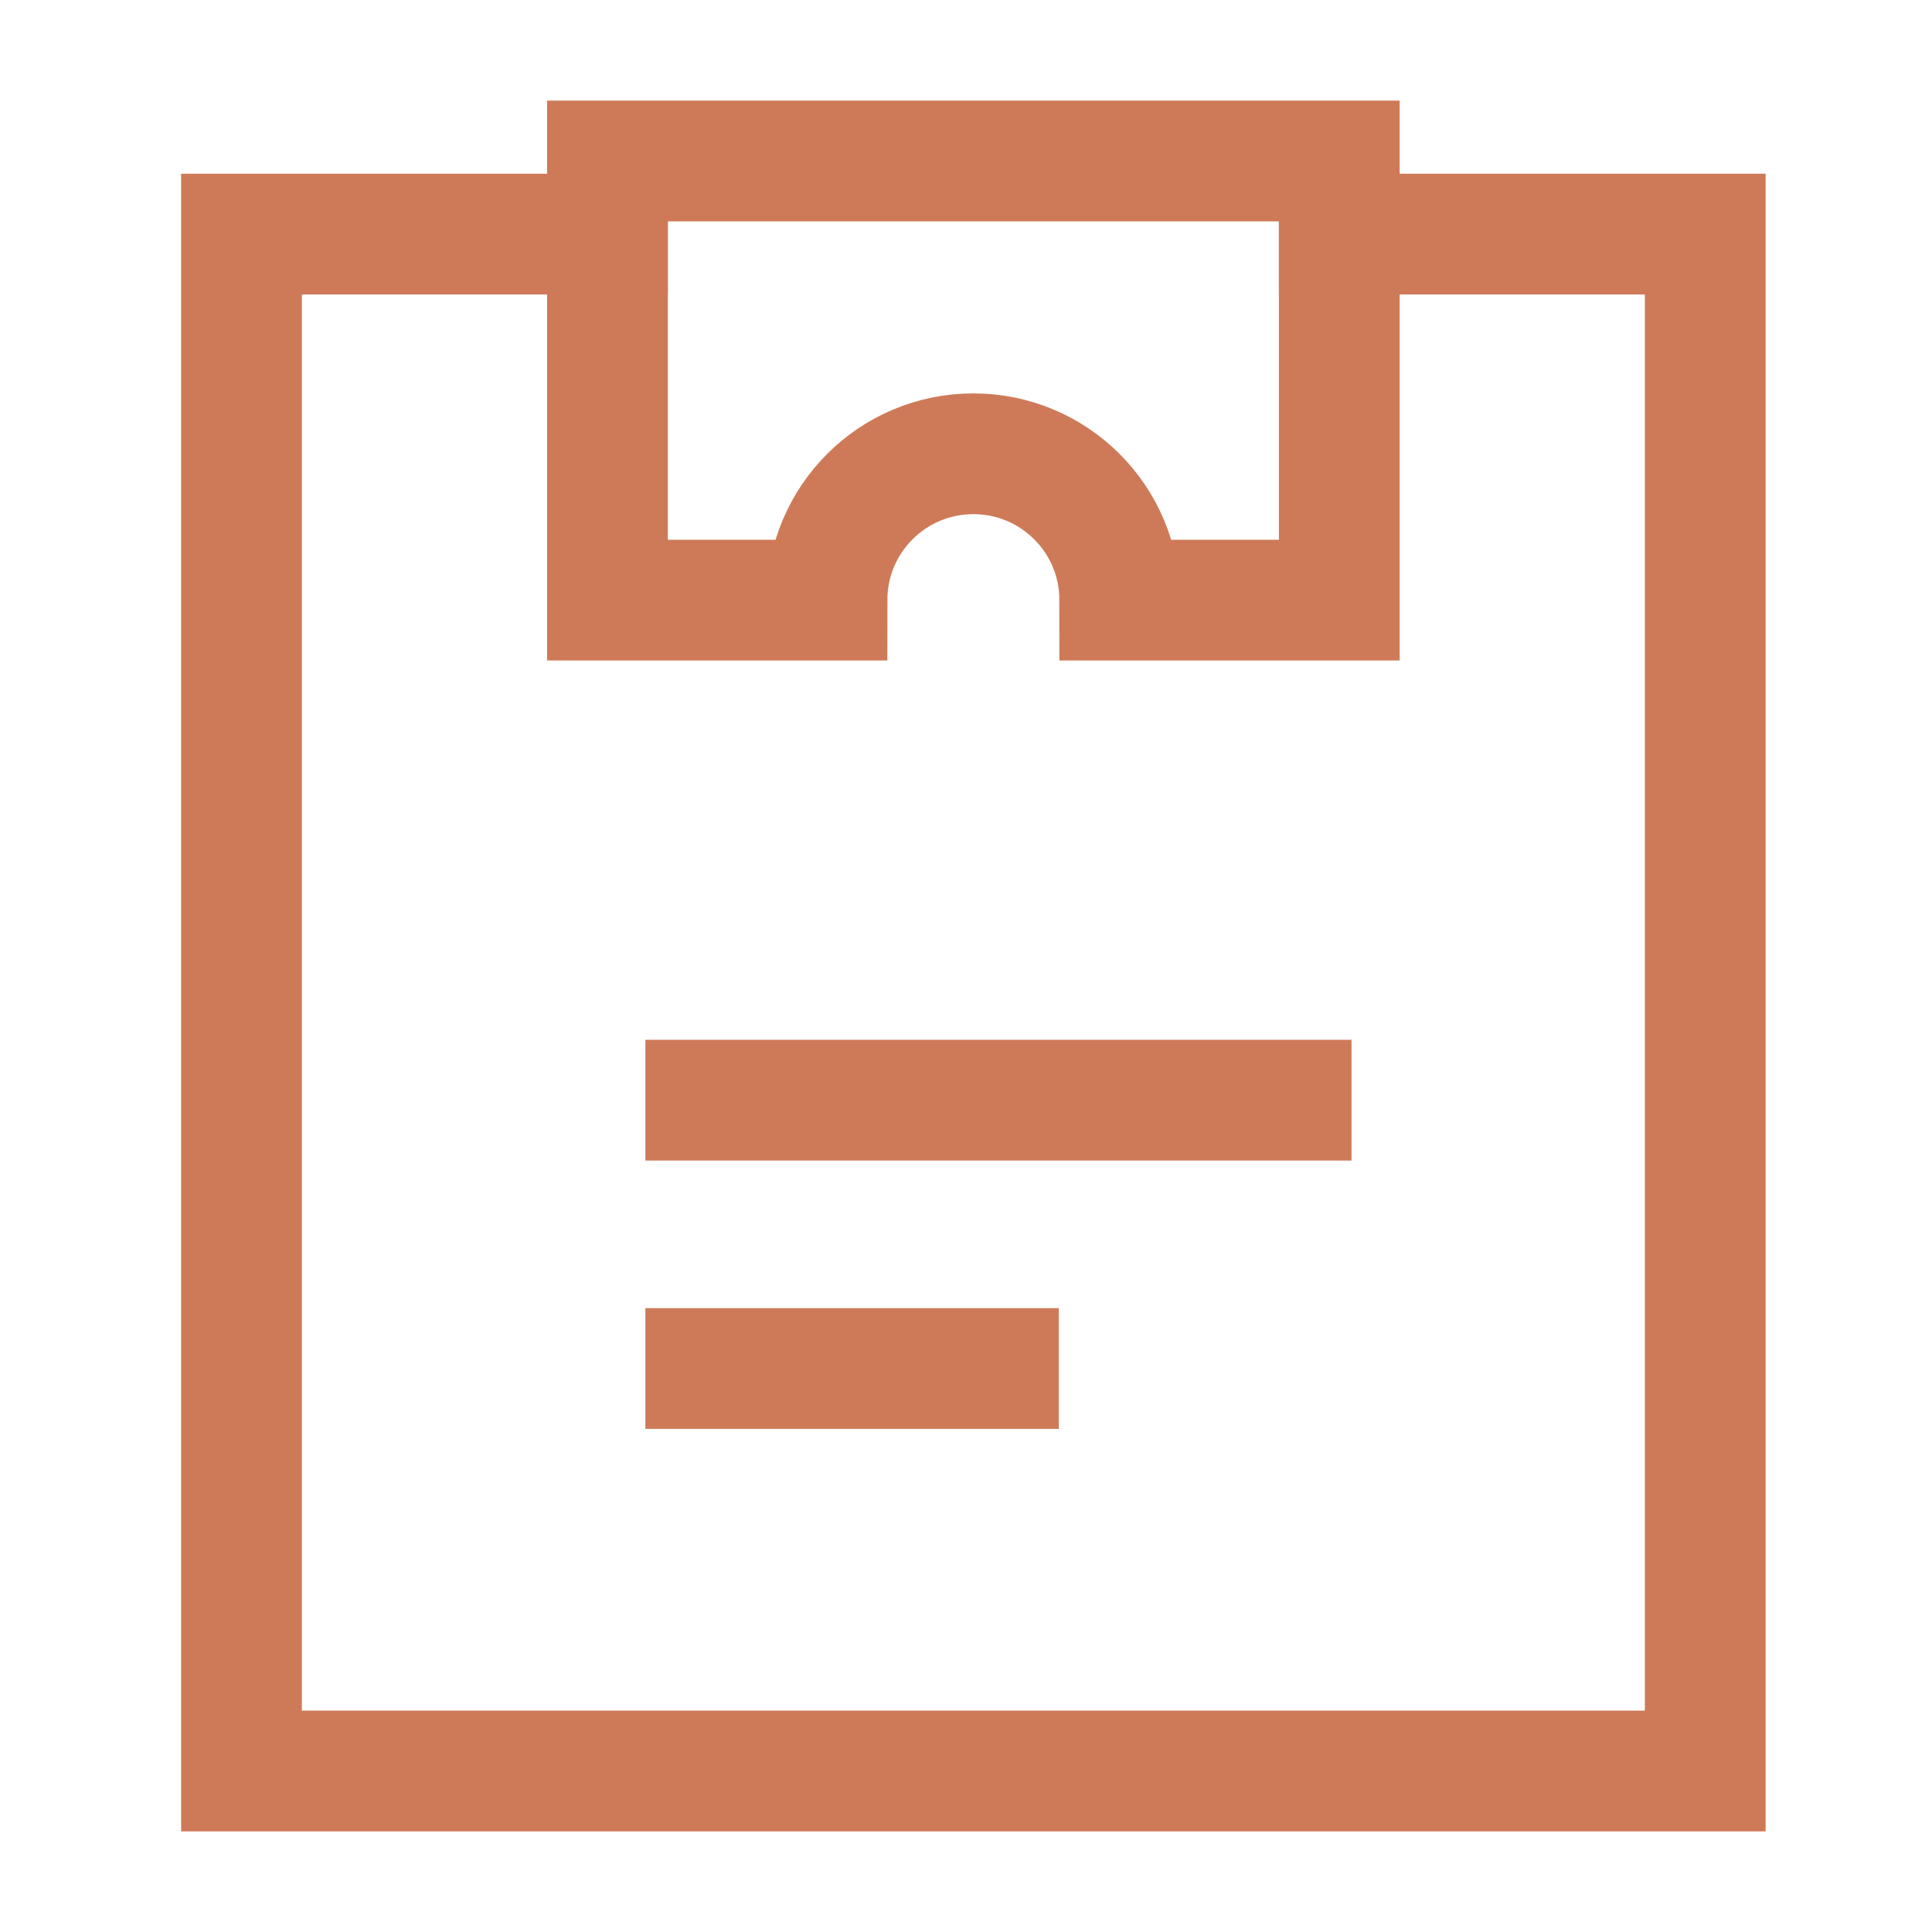 <svg width="24" height="24" viewBox="0 0 24 24" fill="none" xmlns="http://www.w3.org/2000/svg">
<path d="M16.637 2.908H21.183V22H3V2.908H7.546" stroke="#CE7A58" stroke-width="1.5" stroke-miterlimit="10" stroke-linecap="square"/>
<path d="M7.546 2V7.455H10.273C10.273 6.45 11.087 5.637 12.091 5.637C13.096 5.637 13.91 6.45 13.91 7.455H16.637V2H7.546Z" stroke="#CE7A58" stroke-width="1.5" stroke-miterlimit="10" stroke-linecap="square"/>
<path d="M8.767 13.667H16.039" stroke="#CE7A58" stroke-width="1.5" stroke-miterlimit="10" stroke-linecap="square"/>
<path d="M8.767 17H12.403" stroke="#CE7A58" stroke-width="1.5" stroke-miterlimit="10" stroke-linecap="square"/>
</svg>
